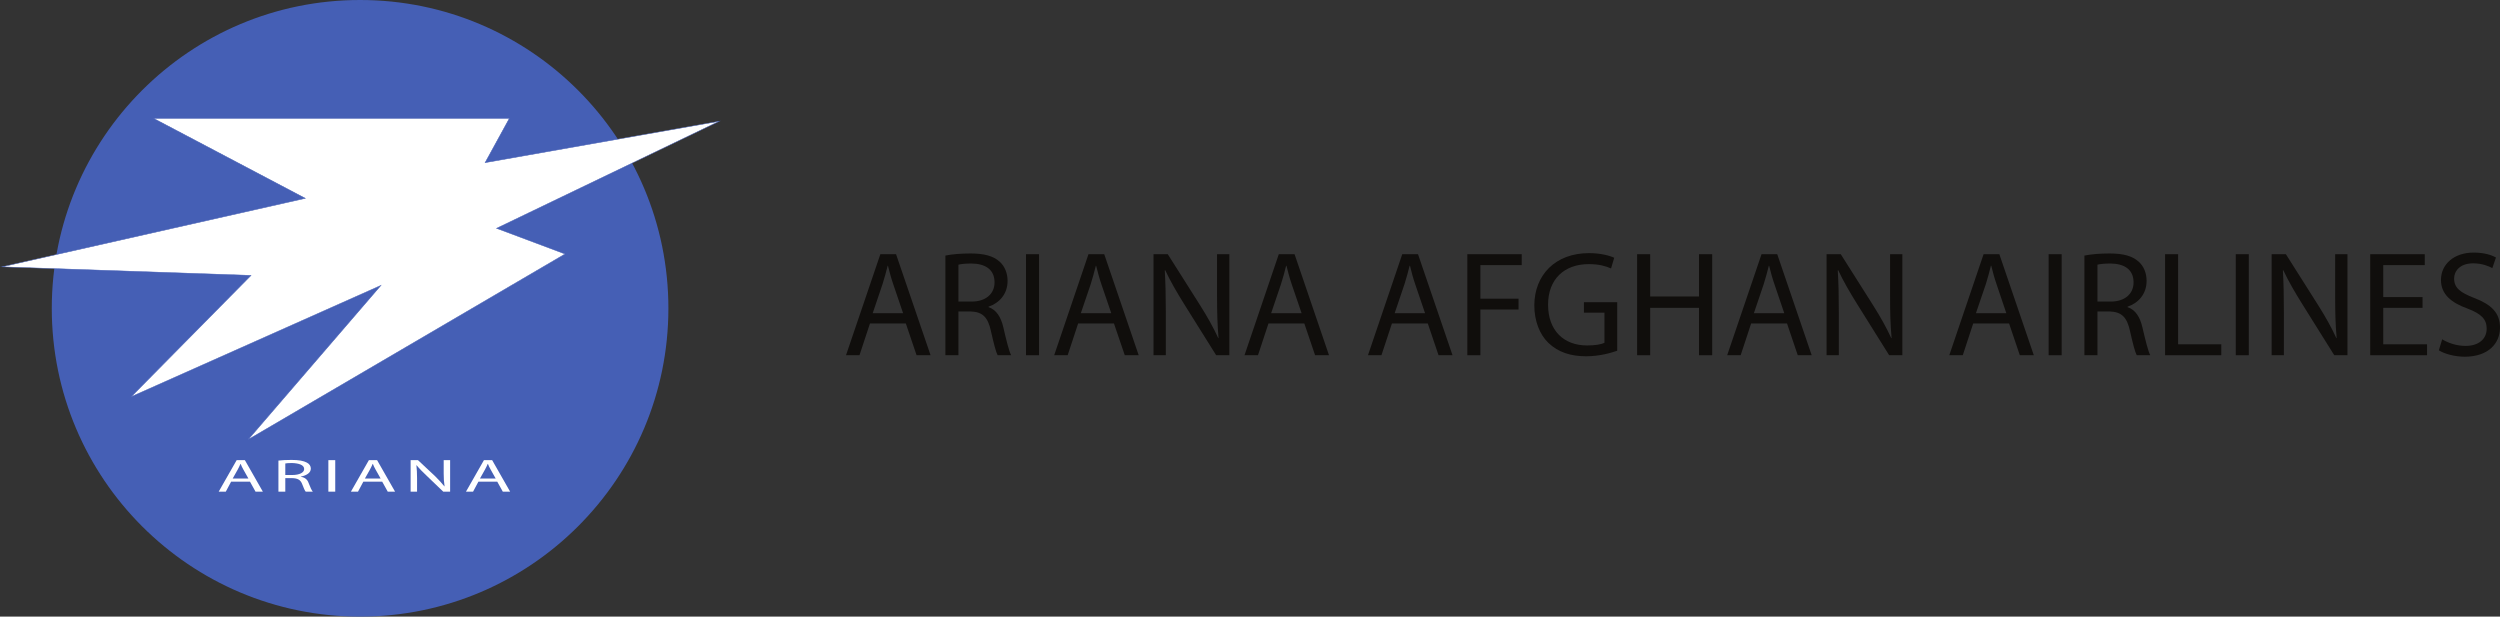 <?xml version="1.0" encoding="UTF-8"?>
<svg xmlns="http://www.w3.org/2000/svg" xmlns:xlink="http://www.w3.org/1999/xlink" width="176pt" height="43.41pt" viewBox="0 0 176 43.41" version="1.1">
<rect x="0" y="0" width="176" height="43.41" fill="#333333" stroke="none"/>
<defs>
<g>
<symbol overflow="visible" id="glyph0-0">
<path style="stroke:none;" d="M 0 0 L 2.75 0 L 2.75 -2.297 L 0 -2.297 Z M 1.375 -1.297 L 0.438 -2.141 L 2.312 -2.141 Z M 1.547 -1.156 L 2.484 -1.984 L 2.484 -0.312 Z M 0.438 -0.172 L 1.375 -1 L 2.312 -0.172 Z M 0.281 -1.984 L 1.219 -1.156 L 0.281 -0.312 Z M 0.281 -1.984 "/>
</symbol>
<symbol overflow="visible" id="glyph0-1">
<path style="stroke:none;" d="M 2.344 -0.703 L 2.734 0 L 3.25 0 L 1.984 -2.219 L 1.406 -2.219 L 0.141 0 L 0.641 0 L 1.016 -0.703 Z M 1.125 -0.922 L 1.484 -1.562 C 1.562 -1.688 1.609 -1.828 1.672 -1.953 L 1.688 -1.953 C 1.734 -1.828 1.797 -1.703 1.875 -1.562 L 2.234 -0.922 Z M 1.125 -0.922 "/>
</symbol>
<symbol overflow="visible" id="glyph0-2">
<path style="stroke:none;" d="M 0.422 0 L 0.906 0 L 0.906 -0.953 L 1.344 -0.953 C 1.781 -0.953 1.984 -0.828 2.094 -0.531 C 2.203 -0.25 2.281 -0.062 2.344 0 L 2.844 0 C 2.766 -0.078 2.672 -0.297 2.547 -0.609 C 2.469 -0.844 2.297 -1 2 -1.047 L 2 -1.062 C 2.406 -1.141 2.703 -1.328 2.703 -1.625 C 2.703 -1.797 2.609 -1.953 2.422 -2.047 C 2.188 -2.172 1.859 -2.234 1.344 -2.234 C 1.016 -2.234 0.656 -2.219 0.422 -2.188 Z M 0.906 -1.984 C 0.969 -2 1.141 -2.016 1.375 -2.016 C 1.875 -2 2.234 -1.875 2.234 -1.594 C 2.234 -1.344 1.906 -1.172 1.391 -1.172 L 0.906 -1.172 Z M 0.906 -1.984 "/>
</symbol>
<symbol overflow="visible" id="glyph0-3">
<path style="stroke:none;" d="M 0.422 -2.219 L 0.422 0 L 0.906 0 L 0.906 -2.219 Z M 0.422 -2.219 "/>
</symbol>
<symbol overflow="visible" id="glyph0-4">
<path style="stroke:none;" d="M 0.875 0 L 0.875 -0.938 C 0.875 -1.312 0.859 -1.578 0.828 -1.859 L 0.844 -1.859 C 1.031 -1.625 1.281 -1.375 1.547 -1.125 L 2.719 0 L 3.203 0 L 3.203 -2.219 L 2.75 -2.219 L 2.75 -1.281 C 2.75 -0.938 2.766 -0.672 2.812 -0.375 L 2.797 -0.375 C 2.625 -0.594 2.406 -0.828 2.141 -1.094 L 0.938 -2.219 L 0.422 -2.219 L 0.422 0 Z M 0.875 0 "/>
</symbol>
</g>
<clipPath id="clip1">
  <path d="M 3 0 L 48 0 L 48 43.41 L 3 43.41 Z M 3 0 "/>
</clipPath>
</defs>
<g id="surface1">
<g clip-path="url(#clip1)" clip-rule="nonzero">
<path style=" stroke:none;fill-rule:nonzero;fill:rgb(27.063%,37.347%,71.021%);fill-opacity:1;" d="M 47.055 21.707 C 47.055 33.691 37.336 43.41 25.348 43.41 C 13.363 43.41 3.645 33.691 3.645 21.707 C 3.645 9.719 13.363 0 25.348 0 C 37.336 0 47.055 9.719 47.055 21.707 "/>
</g>
<path style=" stroke:none;fill-rule:nonzero;fill:rgb(100%,100%,100%);fill-opacity:1;" d="M 0.129 18.785 L 21.492 13.961 L 10.812 8.336 L 35.859 8.336 L 34.152 11.449 L 50.633 8.535 L 34.957 16.074 L 39.781 17.883 L 17.473 30.941 L 26.816 20.094 L 9.23 27.93 L 17.672 19.387 L 0.129 18.785 "/>
<path style=" stroke:none;fill-rule:nonzero;fill:rgb(27.063%,37.347%,71.021%);fill-opacity:1;" d="M 26.879 20.047 L 26.828 20.102 L 17.551 30.879 L 39.742 17.883 L 34.914 16.074 L 34.949 16.059 L 50.516 8.574 L 34.121 11.473 L 35.832 8.352 L 10.879 8.352 L 21.539 13.969 L 21.496 13.98 L 0.262 18.773 L 17.711 19.375 L 17.684 19.398 L 9.309 27.879 Z M 17.395 31.008 L 26.754 20.137 L 9.156 27.98 L 17.633 19.402 L 0 18.797 L 0.125 18.77 L 21.445 13.957 L 10.742 8.32 L 35.891 8.32 L 34.184 11.426 L 50.75 8.5 L 35 16.07 L 39.82 17.879 L 39.789 17.895 L 17.395 31.008 "/>
<g style="fill:rgb(100%,100%,100%);fill-opacity:1;">
  <use xlink:href="#glyph0-1" x="15.255" y="34.613"/>
</g>
<g style="fill:rgb(100%,100%,100%);fill-opacity:1;">
  <use xlink:href="#glyph0-2" x="19.179" y="34.613"/>
</g>
<g style="fill:rgb(100%,100%,100%);fill-opacity:1;">
  <use xlink:href="#glyph0-3" x="22.695" y="34.613"/>
</g>
<g style="fill:rgb(100%,100%,100%);fill-opacity:1;">
  <use xlink:href="#glyph0-1" x="24.563" y="34.613"/>
</g>
<g style="fill:rgb(100%,100%,100%);fill-opacity:1;">
  <use xlink:href="#glyph0-4" x="28.486" y="34.613"/>
</g>
<g style="fill:rgb(100%,100%,100%);fill-opacity:1;">
  <use xlink:href="#glyph0-1" x="32.663" y="34.613"/>
</g>
<path style=" stroke:none;fill-rule:nonzero;fill:rgb(6.267%,5.734%,5.048%);fill-opacity:1;" d="M 63.578 22.051 L 62.883 20.004 C 62.723 19.543 62.617 19.121 62.512 18.707 L 62.492 18.707 C 62.387 19.129 62.27 19.562 62.133 19.996 L 61.438 22.051 Z M 61.246 22.77 L 60.508 25.008 L 59.559 25.008 L 61.977 17.895 L 63.082 17.895 L 65.512 25.008 L 64.527 25.008 L 63.77 22.77 L 61.246 22.77 "/>
<path style=" stroke:none;fill-rule:nonzero;fill:rgb(6.267%,5.734%,5.048%);fill-opacity:1;" d="M 67.473 21.23 L 68.41 21.23 C 69.391 21.23 70.016 20.691 70.016 19.879 C 70.016 18.961 69.352 18.559 68.379 18.551 C 67.938 18.551 67.621 18.594 67.473 18.633 Z M 66.555 17.992 C 67.02 17.895 67.684 17.844 68.316 17.844 C 69.297 17.844 69.93 18.023 70.375 18.422 C 70.73 18.738 70.934 19.227 70.934 19.773 C 70.934 20.711 70.344 21.336 69.594 21.59 L 69.594 21.621 C 70.141 21.809 70.469 22.316 70.637 23.055 C 70.867 24.047 71.039 24.73 71.184 25.008 L 70.234 25.008 C 70.121 24.805 69.961 24.195 69.762 23.309 C 69.551 22.328 69.172 21.957 68.336 21.926 L 67.473 21.926 L 67.473 25.008 L 66.555 25.008 L 66.555 17.992 "/>
<path style=" stroke:none;fill-rule:nonzero;fill:rgb(6.267%,5.734%,5.048%);fill-opacity:1;" d="M 73.148 17.895 L 73.148 25.008 L 72.23 25.008 L 72.23 17.895 L 73.148 17.895 "/>
<path style=" stroke:none;fill-rule:nonzero;fill:rgb(6.267%,5.734%,5.048%);fill-opacity:1;" d="M 78.234 22.051 L 77.535 20.004 C 77.379 19.543 77.273 19.121 77.168 18.707 L 77.148 18.707 C 77.039 19.129 76.926 19.562 76.789 19.996 L 76.09 22.051 Z M 75.902 22.77 L 75.164 25.008 L 74.215 25.008 L 76.629 17.895 L 77.738 17.895 L 80.164 25.008 L 79.184 25.008 L 78.422 22.77 L 75.902 22.77 "/>
<path style=" stroke:none;fill-rule:nonzero;fill:rgb(6.267%,5.734%,5.048%);fill-opacity:1;" d="M 81.207 25.008 L 81.207 17.895 L 82.211 17.895 L 84.488 21.492 C 85.016 22.328 85.43 23.074 85.766 23.805 L 85.785 23.793 C 85.703 22.844 85.68 21.98 85.68 20.871 L 85.68 17.895 L 86.547 17.895 L 86.547 25.008 L 85.617 25.008 L 83.359 21.398 C 82.863 20.605 82.391 19.793 82.031 19.023 L 82 19.035 C 82.051 19.934 82.074 20.785 82.074 21.969 L 82.074 25.008 L 81.207 25.008 "/>
<path style=" stroke:none;fill-rule:nonzero;fill:rgb(6.267%,5.734%,5.048%);fill-opacity:1;" d="M 91.633 22.051 L 90.934 20.004 C 90.777 19.543 90.672 19.121 90.566 18.707 L 90.543 18.707 C 90.441 19.129 90.324 19.562 90.184 19.996 L 89.488 22.051 Z M 89.301 22.77 L 88.562 25.008 L 87.613 25.008 L 90.027 17.895 L 91.137 17.895 L 93.562 25.008 L 92.582 25.008 L 91.824 22.77 L 89.301 22.77 "/>
<path style=" stroke:none;fill-rule:nonzero;fill:rgb(6.267%,5.734%,5.048%);fill-opacity:1;" d="M 100.324 22.051 L 99.629 20.004 C 99.469 19.543 99.363 19.121 99.262 18.707 L 99.238 18.707 C 99.133 19.129 99.016 19.562 98.879 19.996 L 98.184 22.051 Z M 97.992 22.77 L 97.254 25.008 L 96.305 25.008 L 98.719 17.895 L 99.828 17.895 L 102.258 25.008 L 101.273 25.008 L 100.516 22.77 L 97.992 22.77 "/>
<path style=" stroke:none;fill-rule:nonzero;fill:rgb(6.267%,5.734%,5.048%);fill-opacity:1;" d="M 103.301 17.895 L 107.129 17.895 L 107.129 18.664 L 104.219 18.664 L 104.219 21.027 L 106.906 21.027 L 106.906 21.789 L 104.219 21.789 L 104.219 25.008 L 103.301 25.008 L 103.301 17.895 "/>
<path style=" stroke:none;fill-rule:nonzero;fill:rgb(6.267%,5.734%,5.048%);fill-opacity:1;" d="M 113.852 24.691 C 113.438 24.836 112.629 25.082 111.664 25.082 C 110.59 25.082 109.703 24.805 109.008 24.141 C 108.395 23.551 108.016 22.602 108.016 21.492 C 108.027 19.371 109.48 17.82 111.867 17.82 C 112.688 17.82 113.332 18 113.641 18.148 L 113.418 18.898 C 113.035 18.73 112.562 18.594 111.848 18.594 C 110.113 18.594 108.984 19.668 108.984 21.449 C 108.984 23.254 110.074 24.32 111.73 24.32 C 112.328 24.32 112.742 24.238 112.953 24.133 L 112.953 22.012 L 111.508 22.012 L 111.508 21.273 L 113.852 21.273 L 113.852 24.691 "/>
<path style=" stroke:none;fill-rule:nonzero;fill:rgb(6.267%,5.734%,5.048%);fill-opacity:1;" d="M 116.172 17.895 L 116.172 20.871 L 119.609 20.871 L 119.609 17.895 L 120.539 17.895 L 120.539 25.008 L 119.609 25.008 L 119.609 21.672 L 116.172 21.672 L 116.172 25.008 L 115.254 25.008 L 115.254 17.895 L 116.172 17.895 "/>
<path style=" stroke:none;fill-rule:nonzero;fill:rgb(6.267%,5.734%,5.048%);fill-opacity:1;" d="M 125.613 22.051 L 124.918 20.004 C 124.758 19.543 124.652 19.121 124.547 18.707 L 124.527 18.707 C 124.422 19.129 124.305 19.562 124.168 19.996 L 123.473 22.051 Z M 123.281 22.77 L 122.543 25.008 L 121.594 25.008 L 124.012 17.895 L 125.117 17.895 L 127.543 25.008 L 126.562 25.008 L 125.805 22.77 L 123.281 22.77 "/>
<path style=" stroke:none;fill-rule:nonzero;fill:rgb(6.267%,5.734%,5.048%);fill-opacity:1;" d="M 128.59 25.008 L 128.59 17.895 L 129.59 17.895 L 131.867 21.492 C 132.395 22.328 132.809 23.074 133.145 23.805 L 133.168 23.793 C 133.082 22.844 133.062 21.98 133.062 20.871 L 133.062 17.895 L 133.926 17.895 L 133.926 25.008 L 132.996 25.008 L 130.738 21.398 C 130.242 20.605 129.77 19.793 129.41 19.023 L 129.379 19.035 C 129.434 19.934 129.453 20.785 129.453 21.969 L 129.453 25.008 L 128.59 25.008 "/>
<path style=" stroke:none;fill-rule:nonzero;fill:rgb(6.267%,5.734%,5.048%);fill-opacity:1;" d="M 141.246 22.051 L 140.555 20.004 C 140.395 19.543 140.289 19.121 140.184 18.707 L 140.16 18.707 C 140.059 19.129 139.938 19.562 139.805 19.996 L 139.105 22.051 Z M 138.914 22.77 L 138.18 25.008 L 137.23 25.008 L 139.645 17.895 L 140.754 17.895 L 143.18 25.008 L 142.195 25.008 L 141.438 22.77 L 138.914 22.77 "/>
<path style=" stroke:none;fill-rule:nonzero;fill:rgb(6.267%,5.734%,5.048%);fill-opacity:1;" d="M 145.141 17.895 L 145.141 25.008 L 144.223 25.008 L 144.223 17.895 L 145.141 17.895 "/>
<path style=" stroke:none;fill-rule:nonzero;fill:rgb(6.267%,5.734%,5.048%);fill-opacity:1;" d="M 147.66 21.23 L 148.602 21.23 C 149.582 21.23 150.203 20.691 150.203 19.879 C 150.203 18.961 149.539 18.559 148.57 18.551 C 148.129 18.551 147.812 18.594 147.66 18.633 Z M 146.742 17.992 C 147.211 17.895 147.871 17.844 148.508 17.844 C 149.488 17.844 150.121 18.023 150.562 18.422 C 150.922 18.738 151.121 19.227 151.121 19.773 C 151.121 20.711 150.531 21.336 149.781 21.59 L 149.781 21.621 C 150.332 21.809 150.66 22.316 150.828 23.055 C 151.062 24.047 151.23 24.73 151.379 25.008 L 150.426 25.008 C 150.312 24.805 150.152 24.195 149.953 23.309 C 149.742 22.328 149.359 21.957 148.527 21.926 L 147.66 21.926 L 147.66 25.008 L 146.742 25.008 L 146.742 17.992 "/>
<path style=" stroke:none;fill-rule:nonzero;fill:rgb(6.267%,5.734%,5.048%);fill-opacity:1;" d="M 152.422 17.895 L 153.34 17.895 L 153.34 24.238 L 156.379 24.238 L 156.379 25.008 L 152.422 25.008 L 152.422 17.895 "/>
<path style=" stroke:none;fill-rule:nonzero;fill:rgb(6.267%,5.734%,5.048%);fill-opacity:1;" d="M 158.316 17.895 L 158.316 25.008 L 157.398 25.008 L 157.398 17.895 L 158.316 17.895 "/>
<path style=" stroke:none;fill-rule:nonzero;fill:rgb(6.267%,5.734%,5.048%);fill-opacity:1;" d="M 159.922 25.008 L 159.922 17.895 L 160.926 17.895 L 163.203 21.492 C 163.73 22.328 164.145 23.074 164.48 23.805 L 164.5 23.793 C 164.414 22.844 164.395 21.98 164.395 20.871 L 164.395 17.895 L 165.262 17.895 L 165.262 25.008 L 164.332 25.008 L 162.074 21.398 C 161.578 20.605 161.105 19.793 160.742 19.023 L 160.715 19.035 C 160.766 19.934 160.785 20.785 160.785 21.969 L 160.785 25.008 L 159.922 25.008 "/>
<path style=" stroke:none;fill-rule:nonzero;fill:rgb(6.267%,5.734%,5.048%);fill-opacity:1;" d="M 170.547 21.672 L 167.781 21.672 L 167.781 24.238 L 170.863 24.238 L 170.863 25.008 L 166.863 25.008 L 166.863 17.895 L 170.703 17.895 L 170.703 18.664 L 167.781 18.664 L 167.781 20.914 L 170.547 20.914 L 170.547 21.672 "/>
<path style=" stroke:none;fill-rule:nonzero;fill:rgb(6.267%,5.734%,5.048%);fill-opacity:1;" d="M 171.93 23.887 C 172.34 24.141 172.941 24.352 173.574 24.352 C 174.512 24.352 175.062 23.855 175.062 23.141 C 175.062 22.473 174.684 22.094 173.723 21.727 C 172.562 21.312 171.844 20.711 171.844 19.711 C 171.844 18.602 172.762 17.781 174.145 17.781 C 174.871 17.781 175.398 17.949 175.715 18.129 L 175.461 18.875 C 175.23 18.75 174.758 18.539 174.109 18.539 C 173.141 18.539 172.77 19.121 172.77 19.605 C 172.77 20.27 173.203 20.598 174.188 20.977 C 175.391 21.441 176 22.02 176 23.066 C 176 24.164 175.188 25.113 173.512 25.113 C 172.824 25.113 172.074 24.91 171.695 24.66 L 171.93 23.887 "/>
</g>
</svg>

